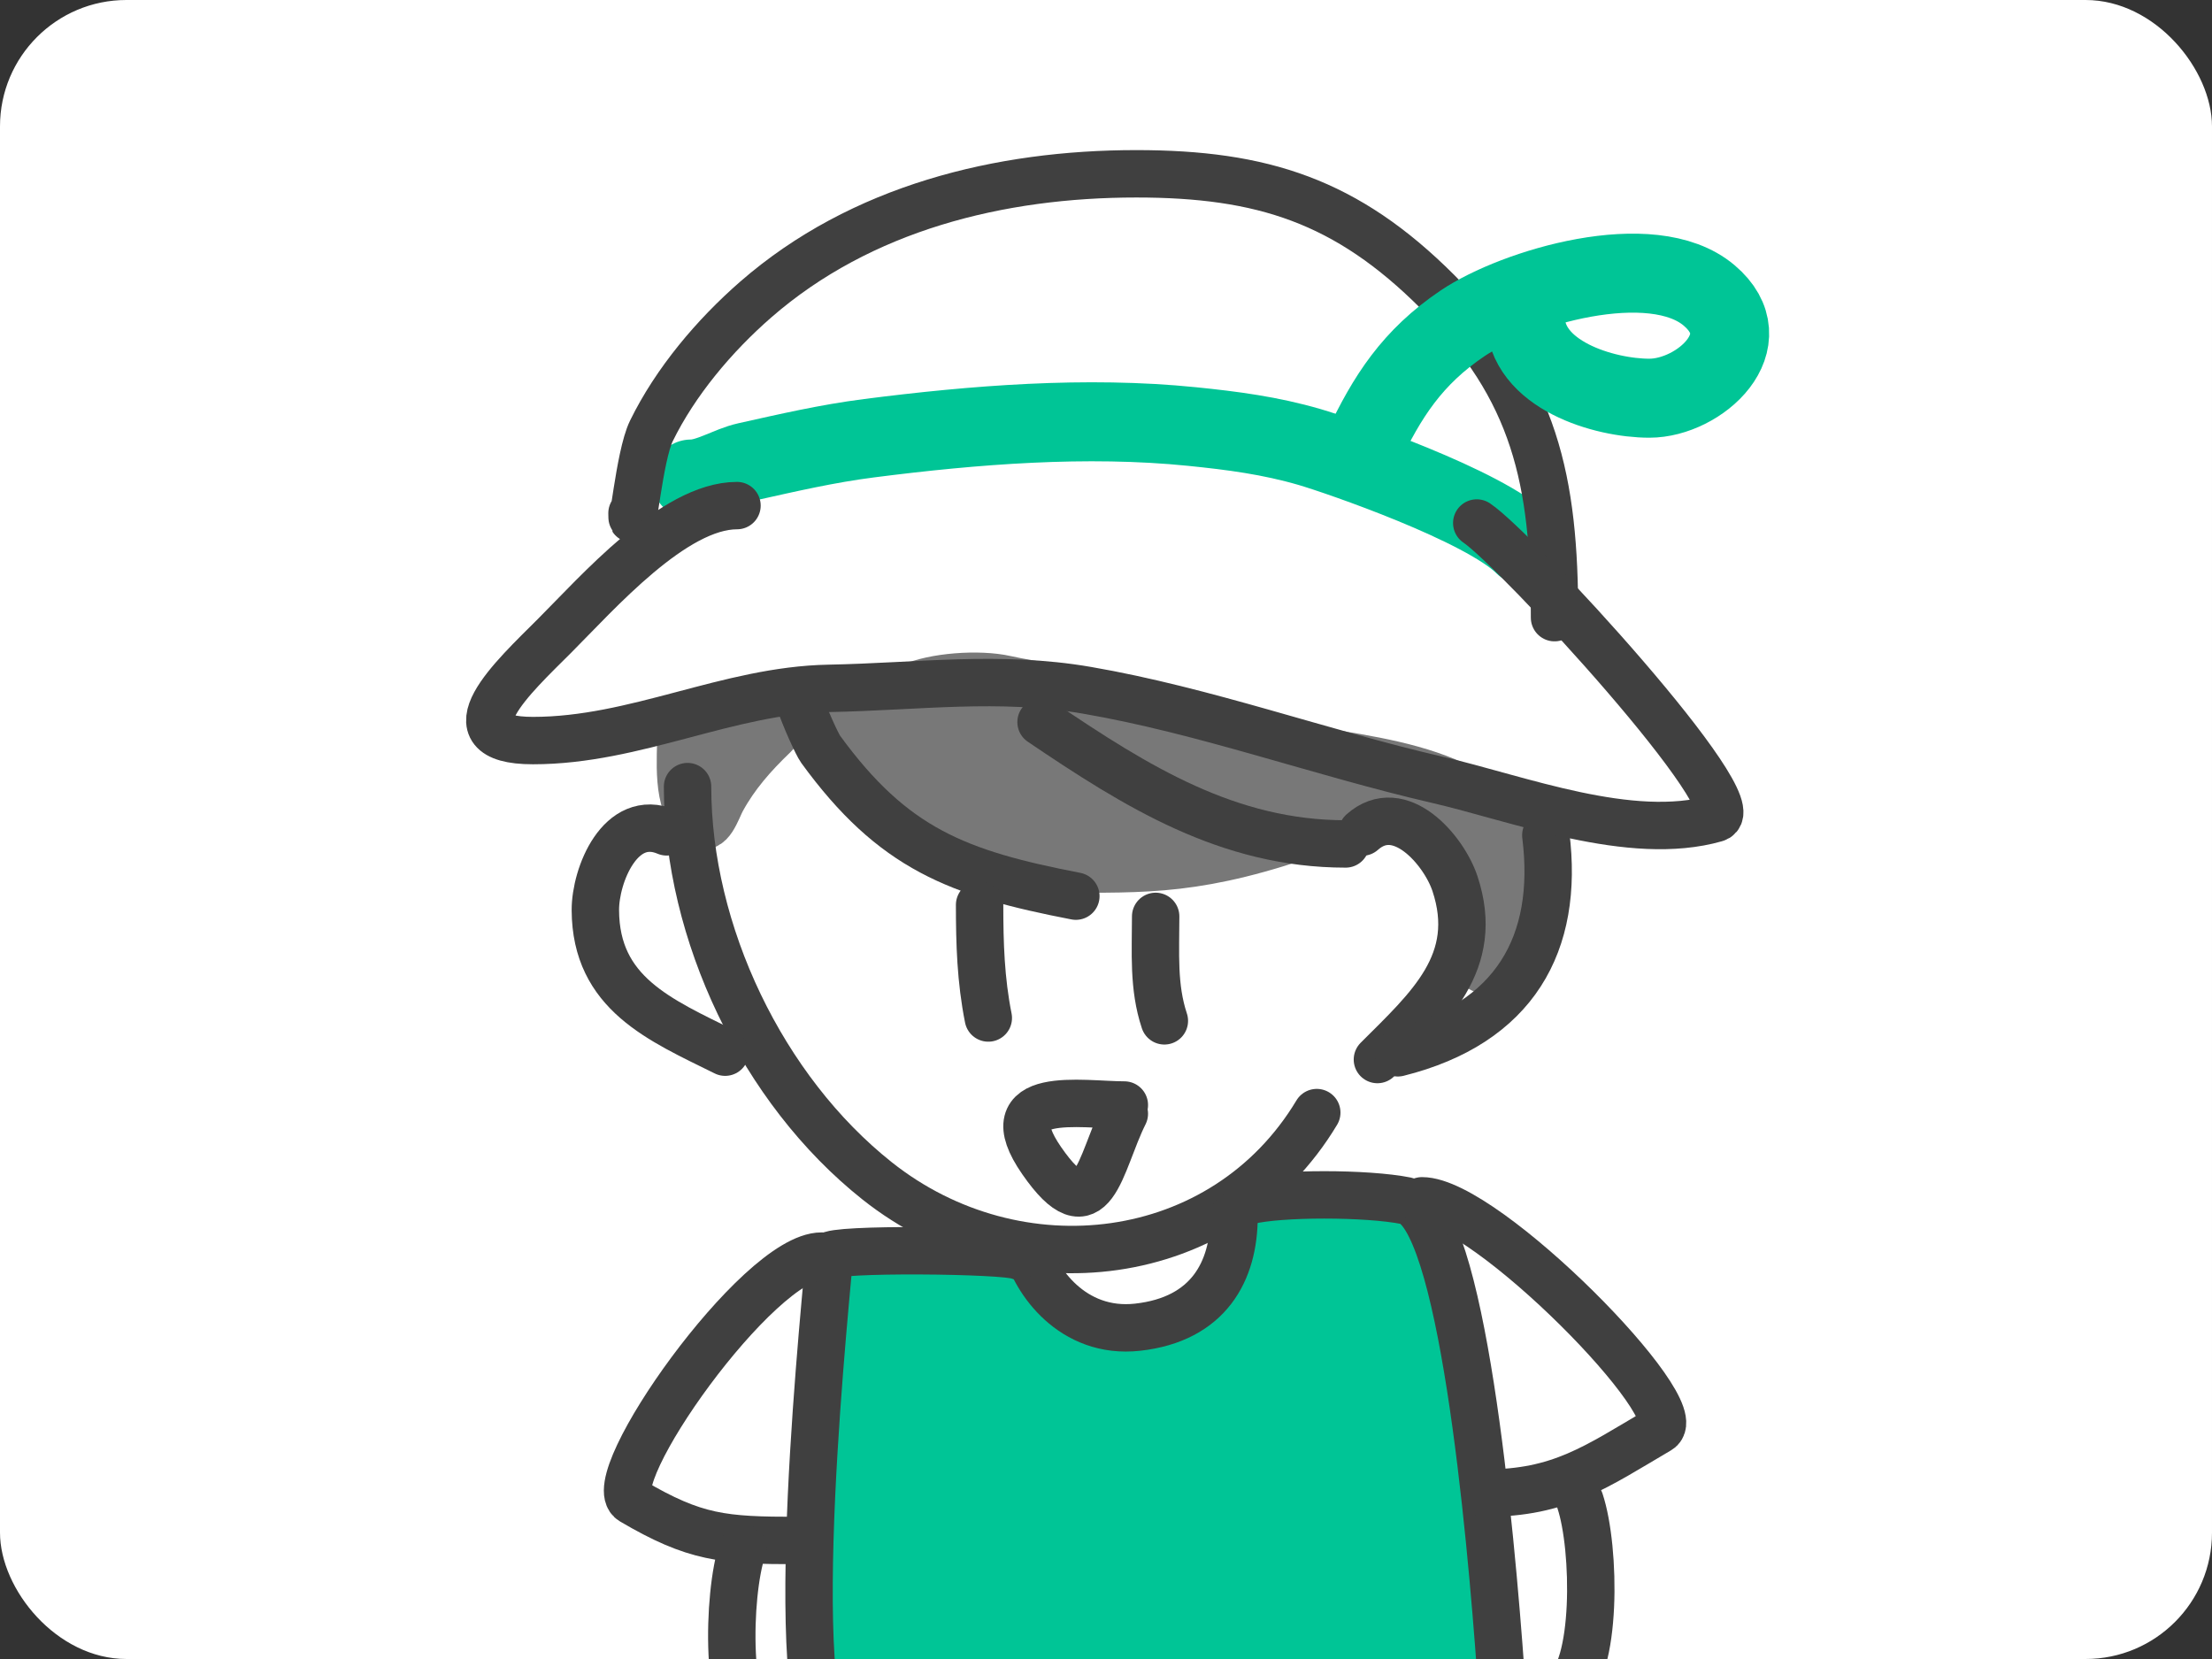 <svg width="140" height="105" viewBox="0 0 140 105" fill="none" xmlns="http://www.w3.org/2000/svg">
<rect x="0" y="0" width="140" height="105" fill="#333333" stroke="none"/>
<g clip-path="url(#clip0_771_21894)">
<rect width="140" height="105" rx="8" fill="white"/>
<path d="M43.1 46.297C43.1 48.023 42.758 50.824 44.167 52.092C44.917 52.767 45.375 51.21 45.692 50.628C46.554 49.048 47.671 47.793 48.971 46.541C49.816 45.727 48.565 45.885 47.98 45.885C46.94 45.885 45.825 46.26 44.884 46.678C44.3 46.938 44.335 47.309 44.335 47.936C44.335 48.971 44.982 48.885 45.296 47.944" stroke="#787878" stroke-width="3" stroke-linecap="round"/>
<path d="M58.174 51.209C55.859 49.772 50.312 42.249 52.363 44.043C54.177 44.043 55.919 44.26 57.577 43.506C59.113 42.808 61.96 42.613 63.648 42.988C67.433 43.83 71.887 43.808 75.459 45.5C80.846 48.052 88.484 47.234 93.564 50.5C97.085 52.764 97.846 55.952 95.514 59.616C93.514 62.759 93.344 61.067 93.563 59.091C93.786 57.086 92.847 56.172 92.847 54.075C92.847 49.025 86.418 51.575 83.459 52.5C75.98 55.187 72.573 55 66.959 55C63.846 55 60.789 52.832 58.174 51.209Z" fill="#787878" stroke="#787878" stroke-width="3" stroke-linecap="round"/>
<path d="M43.736 30.318C44.868 30.318 46.136 29.482 47.27 29.23C49.871 28.652 52.341 28.077 55.001 27.736C61.654 26.883 68.758 26.318 75.447 26.996C78.01 27.255 80.404 27.569 82.891 28.294C84.714 28.826 93.959 32 96.459 34.5" stroke="#00C596" stroke-width="5" stroke-linecap="round"/>
<path d="M43.516 49.785C43.516 59.024 48.243 68.966 55.511 74.736C64.377 81.773 77.457 80.224 83.34 70.417" stroke="#404040" stroke-width="3" stroke-linecap="round"/>
<path d="M86.219 52.664C88.598 50.549 91.384 53.818 92.083 55.916C93.748 60.91 90.44 63.797 87.178 67.059" stroke="#404040" stroke-width="3" stroke-linecap="round"/>
<path d="M42.196 52.649C39.265 51.407 37.672 55.395 37.681 57.607C37.704 62.871 41.762 64.547 45.896 66.593" stroke="#404040" stroke-width="3" stroke-linecap="round"/>
<path d="M50.459 44C50.959 45.5 51.742 47.151 51.935 47.416C56.536 53.742 60.624 55.273 68.092 56.718" stroke="#404040" stroke-width="3" stroke-linecap="round"/>
<path d="M65.889 45.702C71.957 49.805 77.743 53.414 85.168 53.414" stroke="#404040" stroke-width="3" stroke-linecap="round"/>
<path d="M40 32.482C40 34.264 40.442 28.881 41.224 27.28C42.746 24.165 45.217 21.235 47.834 18.956C54.499 13.151 63.279 11 71.917 11C79.89 11 85.225 12.71 90.982 18.467C97.163 24.648 98.388 30.387 98.388 39.092" stroke="#404040" stroke-width="3" stroke-linecap="round"/>
<path d="M97.837 52.862C98.694 59.722 95.876 64.782 88.473 66.633" stroke="#404040" stroke-width="3" stroke-linecap="round"/>
<path d="M62 57.27C62 59.709 62.07 62.026 62.551 64.43" stroke="#404040" stroke-width="3" stroke-linecap="round"/>
<path d="M73.143 58C73.143 60.282 72.979 62.466 73.694 64.61" stroke="#404040" stroke-width="3" stroke-linecap="round"/>
<path d="M71.161 69.938C68.473 69.938 62.768 68.892 65.928 73.457C69.204 78.189 69.576 73.659 71.161 70.489" stroke="#404040" stroke-width="3" stroke-linecap="round"/>
<path d="M86.25 28.369C87.784 25.11 89.383 22.606 92.582 20.454C95.903 18.22 104.539 15.621 108.171 18.695C111.583 21.582 107.561 25.203 104.389 25.203C101.546 25.203 96.54 23.738 96.54 20.058" stroke="#00C596" stroke-width="5" stroke-linecap="round"/>
<path d="M46.645 32C42.646 32 37.807 37.533 35.078 40.262C32.551 42.789 28.081 46.872 33.731 46.872C40.247 46.872 46.059 43.686 52.459 43.567C58.057 43.464 63.217 42.727 68.801 43.69C76.256 44.975 83.564 47.645 90.956 49.351C96.092 50.536 103.211 53.334 108.582 51.799C111.008 51.106 95.912 34.733 93.465 33.102" stroke="#404040" stroke-width="3" stroke-linecap="round"/>
<path d="M54.001 108.5C53.501 106 52.501 83.998 53 80.993C53 80.993 55.5 80.5 59.5 80.5C63.5 80.5 62.681 80.993 65.001 80.993C66.795 82.389 67.901 83.077 69.501 84.5C71.277 86.078 75.001 84.29 76.667 82.993C78.741 81.381 78.244 80.823 78.502 78.5C78.708 76.644 84.002 77.5 88.002 77C90.502 77 92.056 103.099 93.002 103.497C96.001 110 59.001 111 54.001 108.5Z" fill="#00C596" stroke="#00C596" stroke-width="3" stroke-linecap="round"/>
<path d="M65 79C65.5 81 67.849 84.461 72 84C76.5 83.5 78.103 80.449 78.103 77" stroke="#404040" stroke-width="3" stroke-linecap="round"/>
<path d="M64.5 79.5C63.7 79.1 52.542 79 52.497 79.5C52 85 49.348 111.461 53.499 111C57.999 110.5 94.997 109.449 94.997 106C94.332 96.667 92.508 76.702 89 76C86.5 75.5 81 75.5 79 76" stroke="#404040" stroke-width="3" stroke-linecap="round"/>
<path d="M51.999 79.5C47.976 79.5 37.911 93.772 40 95C43.985 97.344 45.763 97.5 50.5 97.5" stroke="#404040" stroke-width="3" stroke-linecap="round"/>
<path d="M47 98C46 101 45.912 108.772 48 110" stroke="#404040" stroke-width="3" stroke-linecap="round"/>
<path d="M100 95C101 98 101.088 105.772 99 107" stroke="#404040" stroke-width="3" stroke-linecap="round"/>
<path d="M90 76C94.023 76 107.088 89.272 105 90.5C101.015 92.844 98.738 94.5 94.001 94.5" stroke="#404040" stroke-width="3" stroke-linecap="round"/>
</g>
<defs>
<clipPath id="clip0_771_21894">
<rect width="140" height="105" rx="8" fill="white"/>
</clipPath>
</defs>
</svg>
